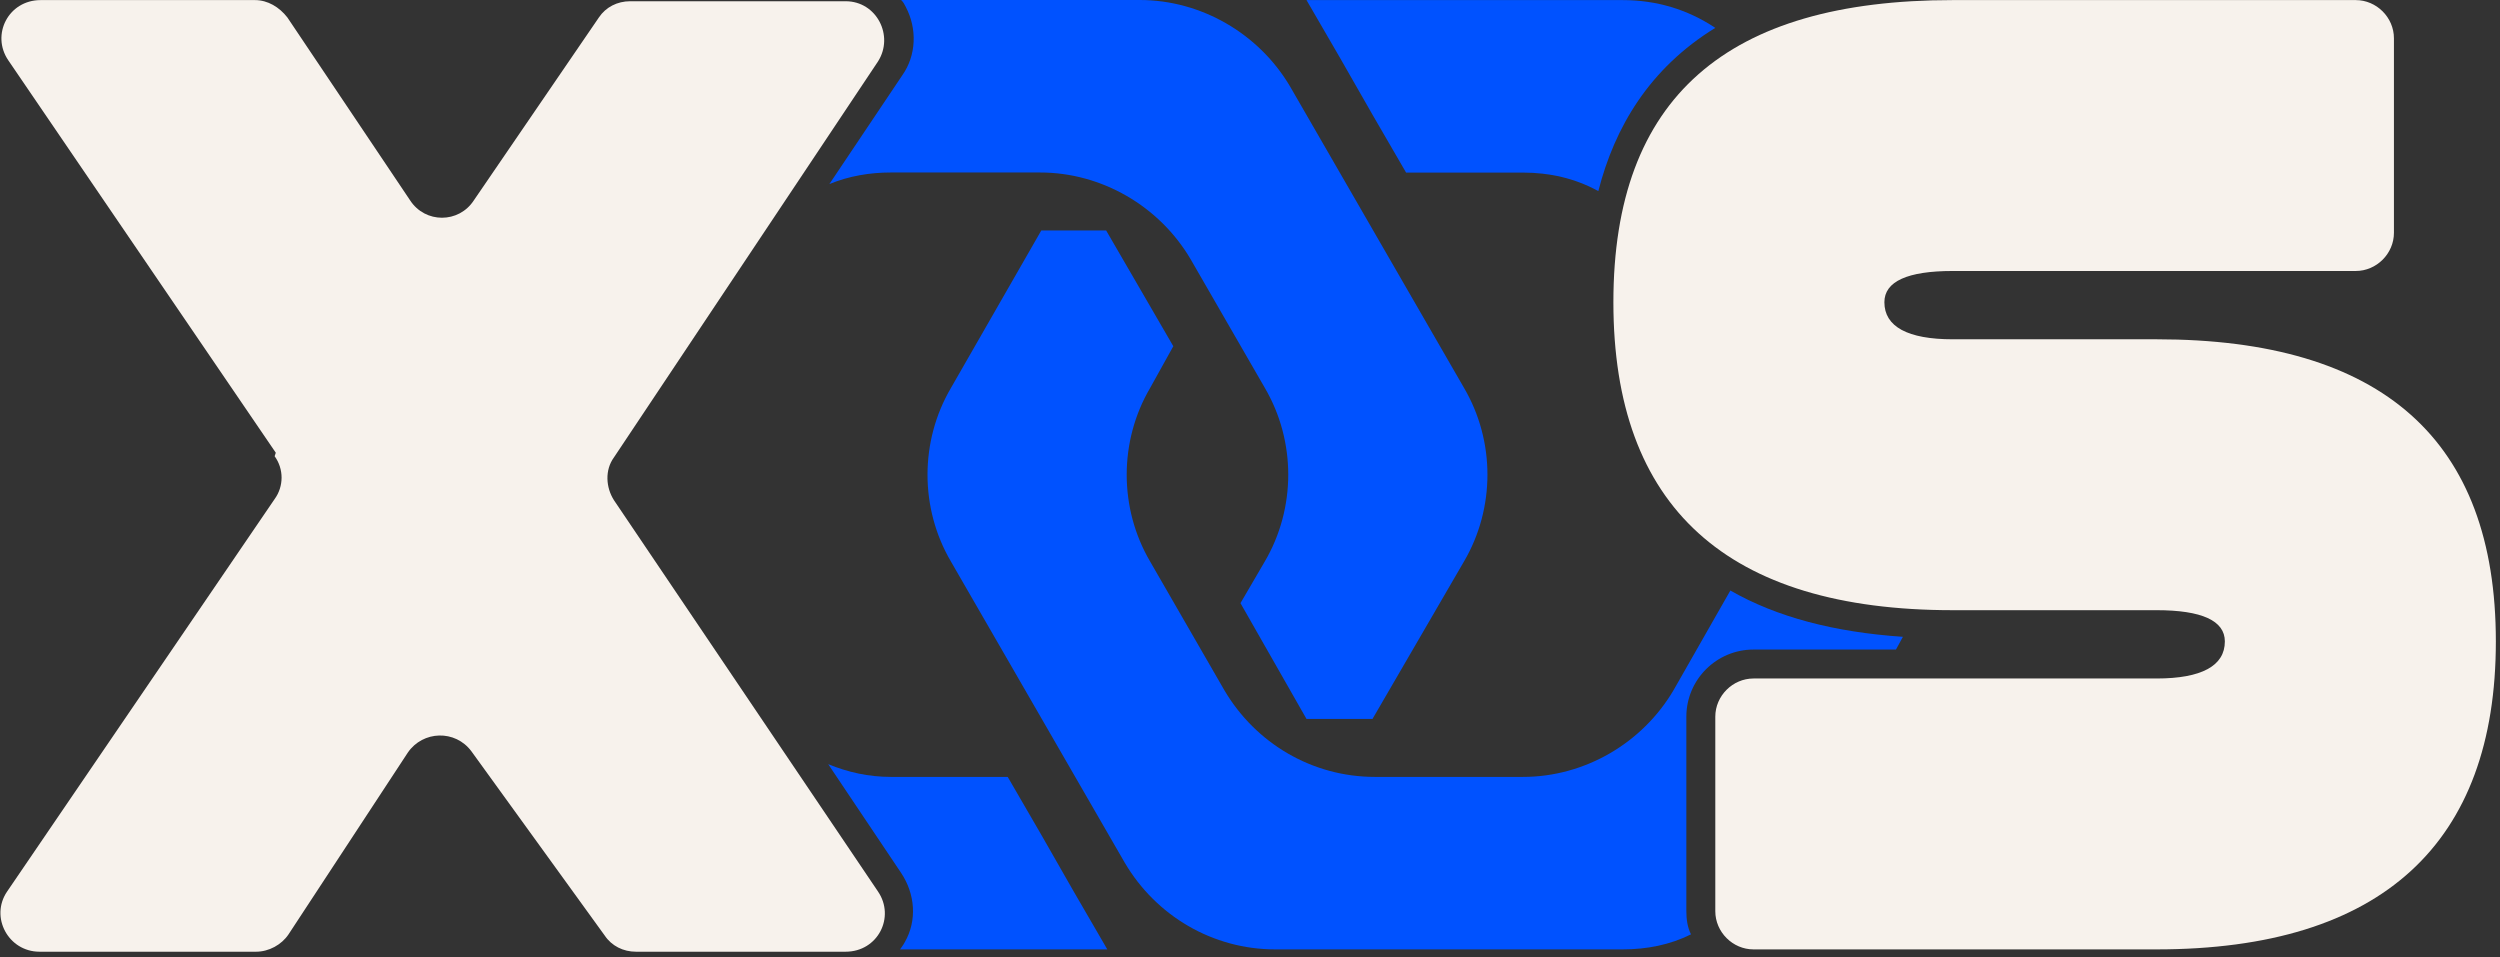 <svg width="384" height="147" viewBox="0 0 384 147" fill="none" xmlns="http://www.w3.org/2000/svg">
<rect x="0" y="0" width="384" height="147" fill="#333333" stroke="none"/>
<path d="M224.869 86.243L210.816 110.427H200.677L190.538 92.645L194.273 86.243C199.076 78.064 199.076 67.75 194.273 59.57L182.889 39.832C178.086 31.652 169.192 26.495 159.764 26.495H136.817C133.615 26.495 130.414 27.029 127.39 28.273L138.596 11.558C140.731 8.535 140.909 4.446 139.13 1.067C138.952 0.711 138.774 0.356 138.418 0H175.062C184.49 0 193.384 5.157 198.187 13.337L224.869 59.57C229.672 67.75 229.672 78.064 224.869 86.243Z" fill="url(#paint0_linear_247_390)"/>
<path d="M138.952 144.76C140.909 141.382 140.553 137.292 138.418 134.091L127.212 117.376C130.236 118.62 133.438 119.332 136.817 119.332H154.784L159.942 128.223L164.923 136.936L170.081 145.827H138.241C138.241 145.827 138.774 145.116 138.952 144.76Z" fill="url(#paint1_linear_247_390)"/>
<path d="M263.47 4.281C253.331 10.505 247.995 19.574 245.504 29.354C241.946 27.398 238.033 26.509 233.942 26.509H215.976L210.817 17.618L205.836 8.905L200.678 0.014H249.24C254.398 0.014 259.201 1.436 263.47 4.281Z" fill="url(#paint2_linear_247_390)"/>
<path d="M292.287 97.815L291.22 99.771H269.34C263.648 99.771 259.023 104.395 259.023 110.085V139.959C259.023 141.204 259.201 142.449 259.735 143.515C256.533 145.116 252.975 145.827 249.24 145.827H195.875C186.269 145.827 177.553 140.67 172.75 132.491L146.068 86.257C141.265 78.077 141.265 67.764 146.068 59.584L159.943 35.4H169.904L180.221 53.182L176.664 59.584C171.861 67.764 171.861 78.077 176.664 86.257L188.048 105.995C192.851 114.175 201.567 119.332 211.173 119.332H233.942C243.37 119.332 252.264 114.175 257.067 105.995L265.783 90.703C272.898 94.792 281.792 97.104 292.287 97.815Z" fill="url(#paint3_linear_247_390)"/>
<path d="M42.362 69.542L1.271 9.26C-1.397 5.348 1.271 0.014 6.252 0.014H39.16C41.117 0.014 42.895 1.081 44.141 2.681L62.996 30.777C65.309 34.333 70.467 34.333 72.78 30.777L91.991 2.681C93.058 1.081 94.837 0.191 96.794 0.191H129.88C134.683 0.191 137.351 5.526 134.861 9.438L94.304 70.253C92.88 72.209 93.058 74.876 94.304 76.832L134.861 136.936C137.529 140.848 134.861 146.183 129.88 146.183H97.683C95.727 146.183 93.948 145.294 92.88 143.693L72.424 115.42C69.934 112.041 64.953 112.219 62.641 115.598L44.319 143.515C43.251 145.116 41.295 146.183 39.338 146.183H6.074C1.271 146.183 -1.575 140.848 1.093 136.936L42.184 76.655C43.607 74.699 43.607 72.031 42.184 70.075L42.362 69.542Z" fill="#F7F2EC"/>
<path d="M299.936 93.725C265.249 93.725 247.816 77.899 247.816 46.425C247.816 14.951 265.249 0.014 299.936 0.014H361.839C365.041 0.014 367.709 2.681 367.709 5.882V35.756C367.709 38.956 365.041 41.624 361.839 41.624H299.936C292.998 41.624 289.441 43.224 289.441 46.425C289.441 50.159 292.998 52.115 299.936 52.115H331.243C365.93 52.115 383.363 67.586 383.363 98.527C383.363 129.468 365.93 145.827 331.243 145.827H269.34C266.138 145.827 263.47 143.16 263.47 139.959V110.085C263.47 106.884 266.138 104.217 269.34 104.217H331.243C338.18 104.217 341.738 102.261 341.738 98.527C341.738 95.326 338.18 93.725 331.243 93.725H299.936Z" fill="#F7F2EC"/>
<defs>
<linearGradient id="paint0_linear_247_390" x1="127.39" y1="55.302" x2="228.427" y2="55.302" gradientUnits="userSpaceOnUse">
<stop stop-color="#0052FF"/>
<stop offset="1" stop-color="#0052FF"/>
</linearGradient>
<linearGradient id="paint1_linear_247_390" x1="127.212" y1="131.601" x2="170.081" y2="131.601" gradientUnits="userSpaceOnUse">
<stop stop-color="#0052FF"/>
<stop offset="1" stop-color="#0052FF"/>
</linearGradient>
<linearGradient id="paint2_linear_247_390" x1="200.678" y1="14.773" x2="263.47" y2="14.773" gradientUnits="userSpaceOnUse">
<stop stop-color="#0052FF"/>
<stop offset="1" stop-color="#0052FF"/>
</linearGradient>
<linearGradient id="paint3_linear_247_390" x1="142.332" y1="90.703" x2="292.287" y2="90.703" gradientUnits="userSpaceOnUse">
<stop stop-color="#0052FF"/>
<stop offset="0.45" stop-color="#0052FF"/>
<stop offset="1" stop-color="#0052FF"/>
</linearGradient>
</defs>
</svg>
